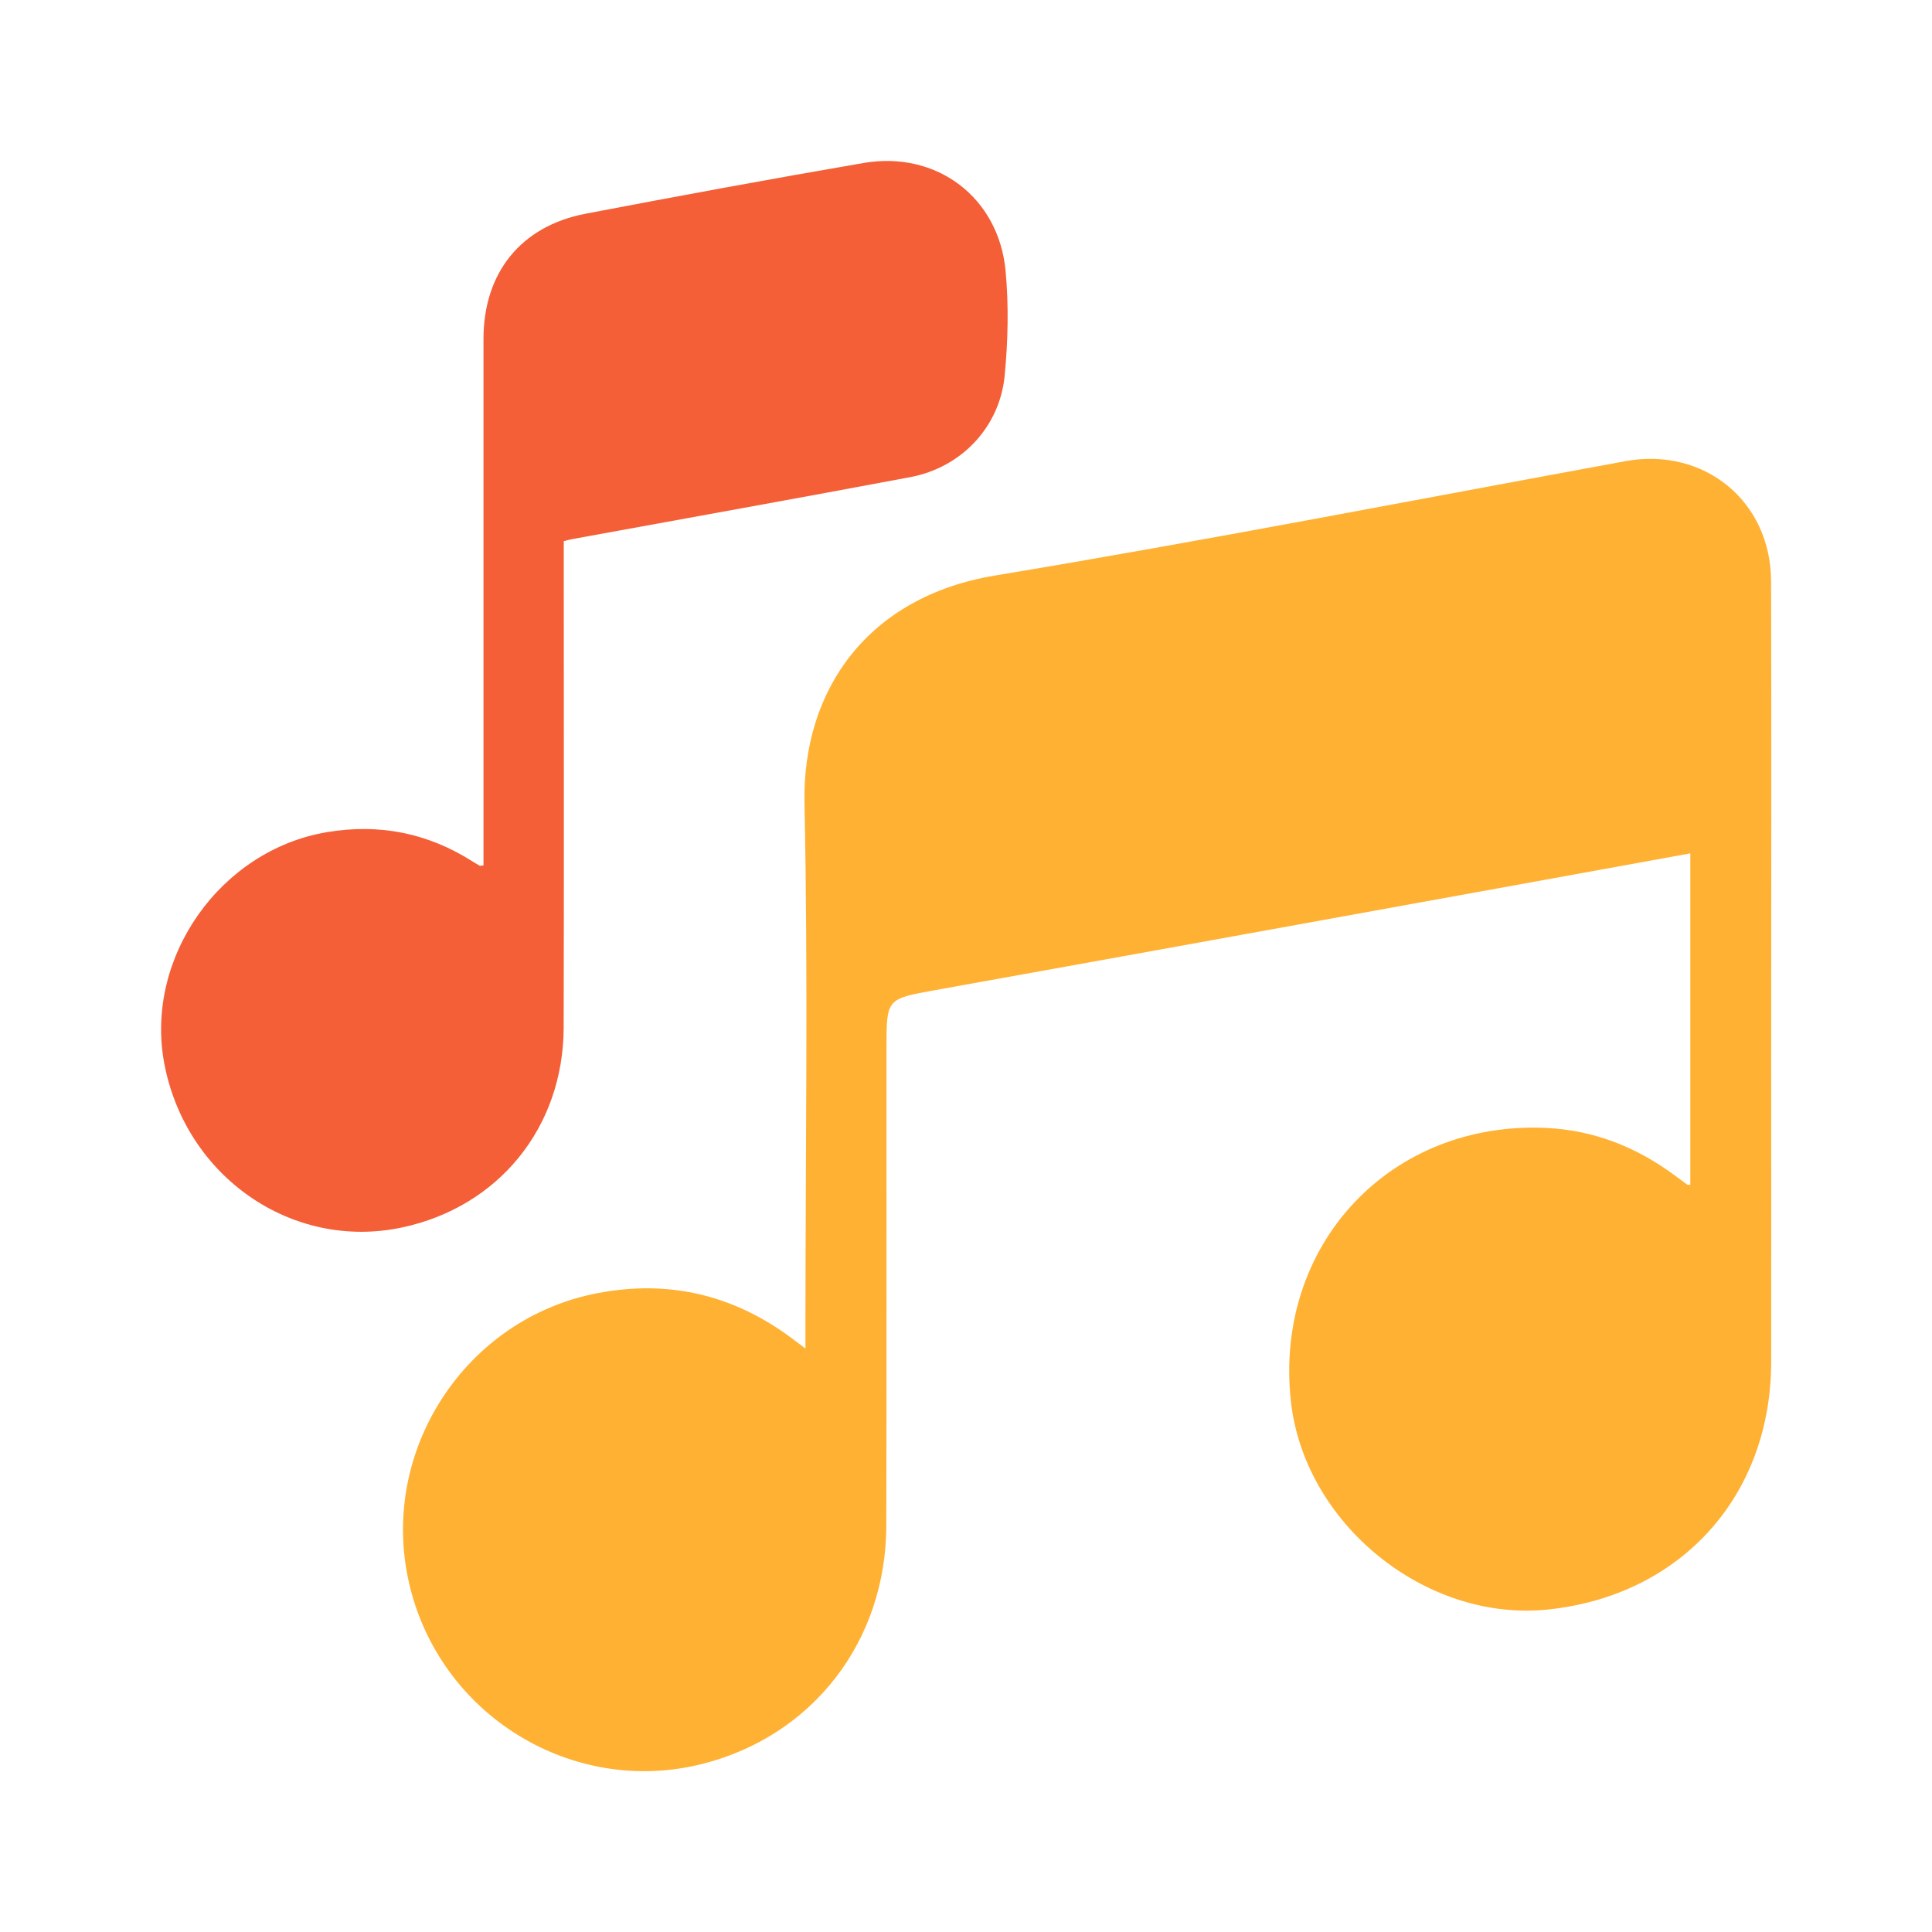 <svg width="20" height="20" viewBox="0 0 20 20" fill="none" xmlns="http://www.w3.org/2000/svg">
<path d="M18.334 6.017C18.332 5.187 17.64 4.625 16.826 4.774C14.652 5.173 12.481 5.596 10.3 5.958C8.984 6.176 8.303 7.141 8.328 8.319C8.366 10.121 8.338 11.925 8.338 13.728V13.96C8.269 13.908 8.237 13.883 8.204 13.859C7.6 13.406 6.926 13.244 6.184 13.387C4.817 13.649 3.926 15.016 4.232 16.376C4.541 17.752 5.927 18.606 7.282 18.257C8.418 17.965 9.173 16.986 9.175 15.792C9.179 14.144 9.176 12.495 9.177 10.847C9.177 10.335 9.178 10.341 9.685 10.249C11.821 9.865 13.955 9.477 16.09 9.09C16.556 9.006 17.022 8.921 17.498 8.834V12.267C17.476 12.264 17.47 12.265 17.466 12.263C17.423 12.232 17.38 12.199 17.337 12.168C16.945 11.877 16.506 11.702 16.018 11.677C14.396 11.595 13.187 12.885 13.363 14.503C13.501 15.776 14.762 16.797 16.03 16.661C17.403 16.515 18.332 15.485 18.335 14.104C18.337 13.068 18.335 12.032 18.335 10.997C18.335 9.337 18.339 7.677 18.334 6.016L18.334 6.017Z" fill="#FFB133"/>
<path d="M5.835 10.638C5.839 9.026 5.836 7.413 5.836 5.801V5.602C5.883 5.59 5.9 5.585 5.917 5.582C7.086 5.368 8.256 5.159 9.424 4.939C9.95 4.84 10.348 4.423 10.4 3.891C10.435 3.532 10.443 3.164 10.41 2.805C10.339 2.043 9.696 1.558 8.941 1.687C7.98 1.852 7.022 2.029 6.064 2.212C5.392 2.34 5.005 2.823 5.005 3.51C5.005 4.563 5.005 5.616 5.005 6.669V8.959C4.977 8.961 4.97 8.964 4.966 8.962C4.94 8.947 4.914 8.932 4.889 8.916C4.427 8.623 3.928 8.524 3.387 8.614C2.283 8.798 1.496 9.91 1.7 11.006C1.921 12.183 3.026 12.948 4.16 12.707C5.161 12.495 5.832 11.671 5.835 10.638V10.638Z" fill="#F45F37"/>
</svg>
